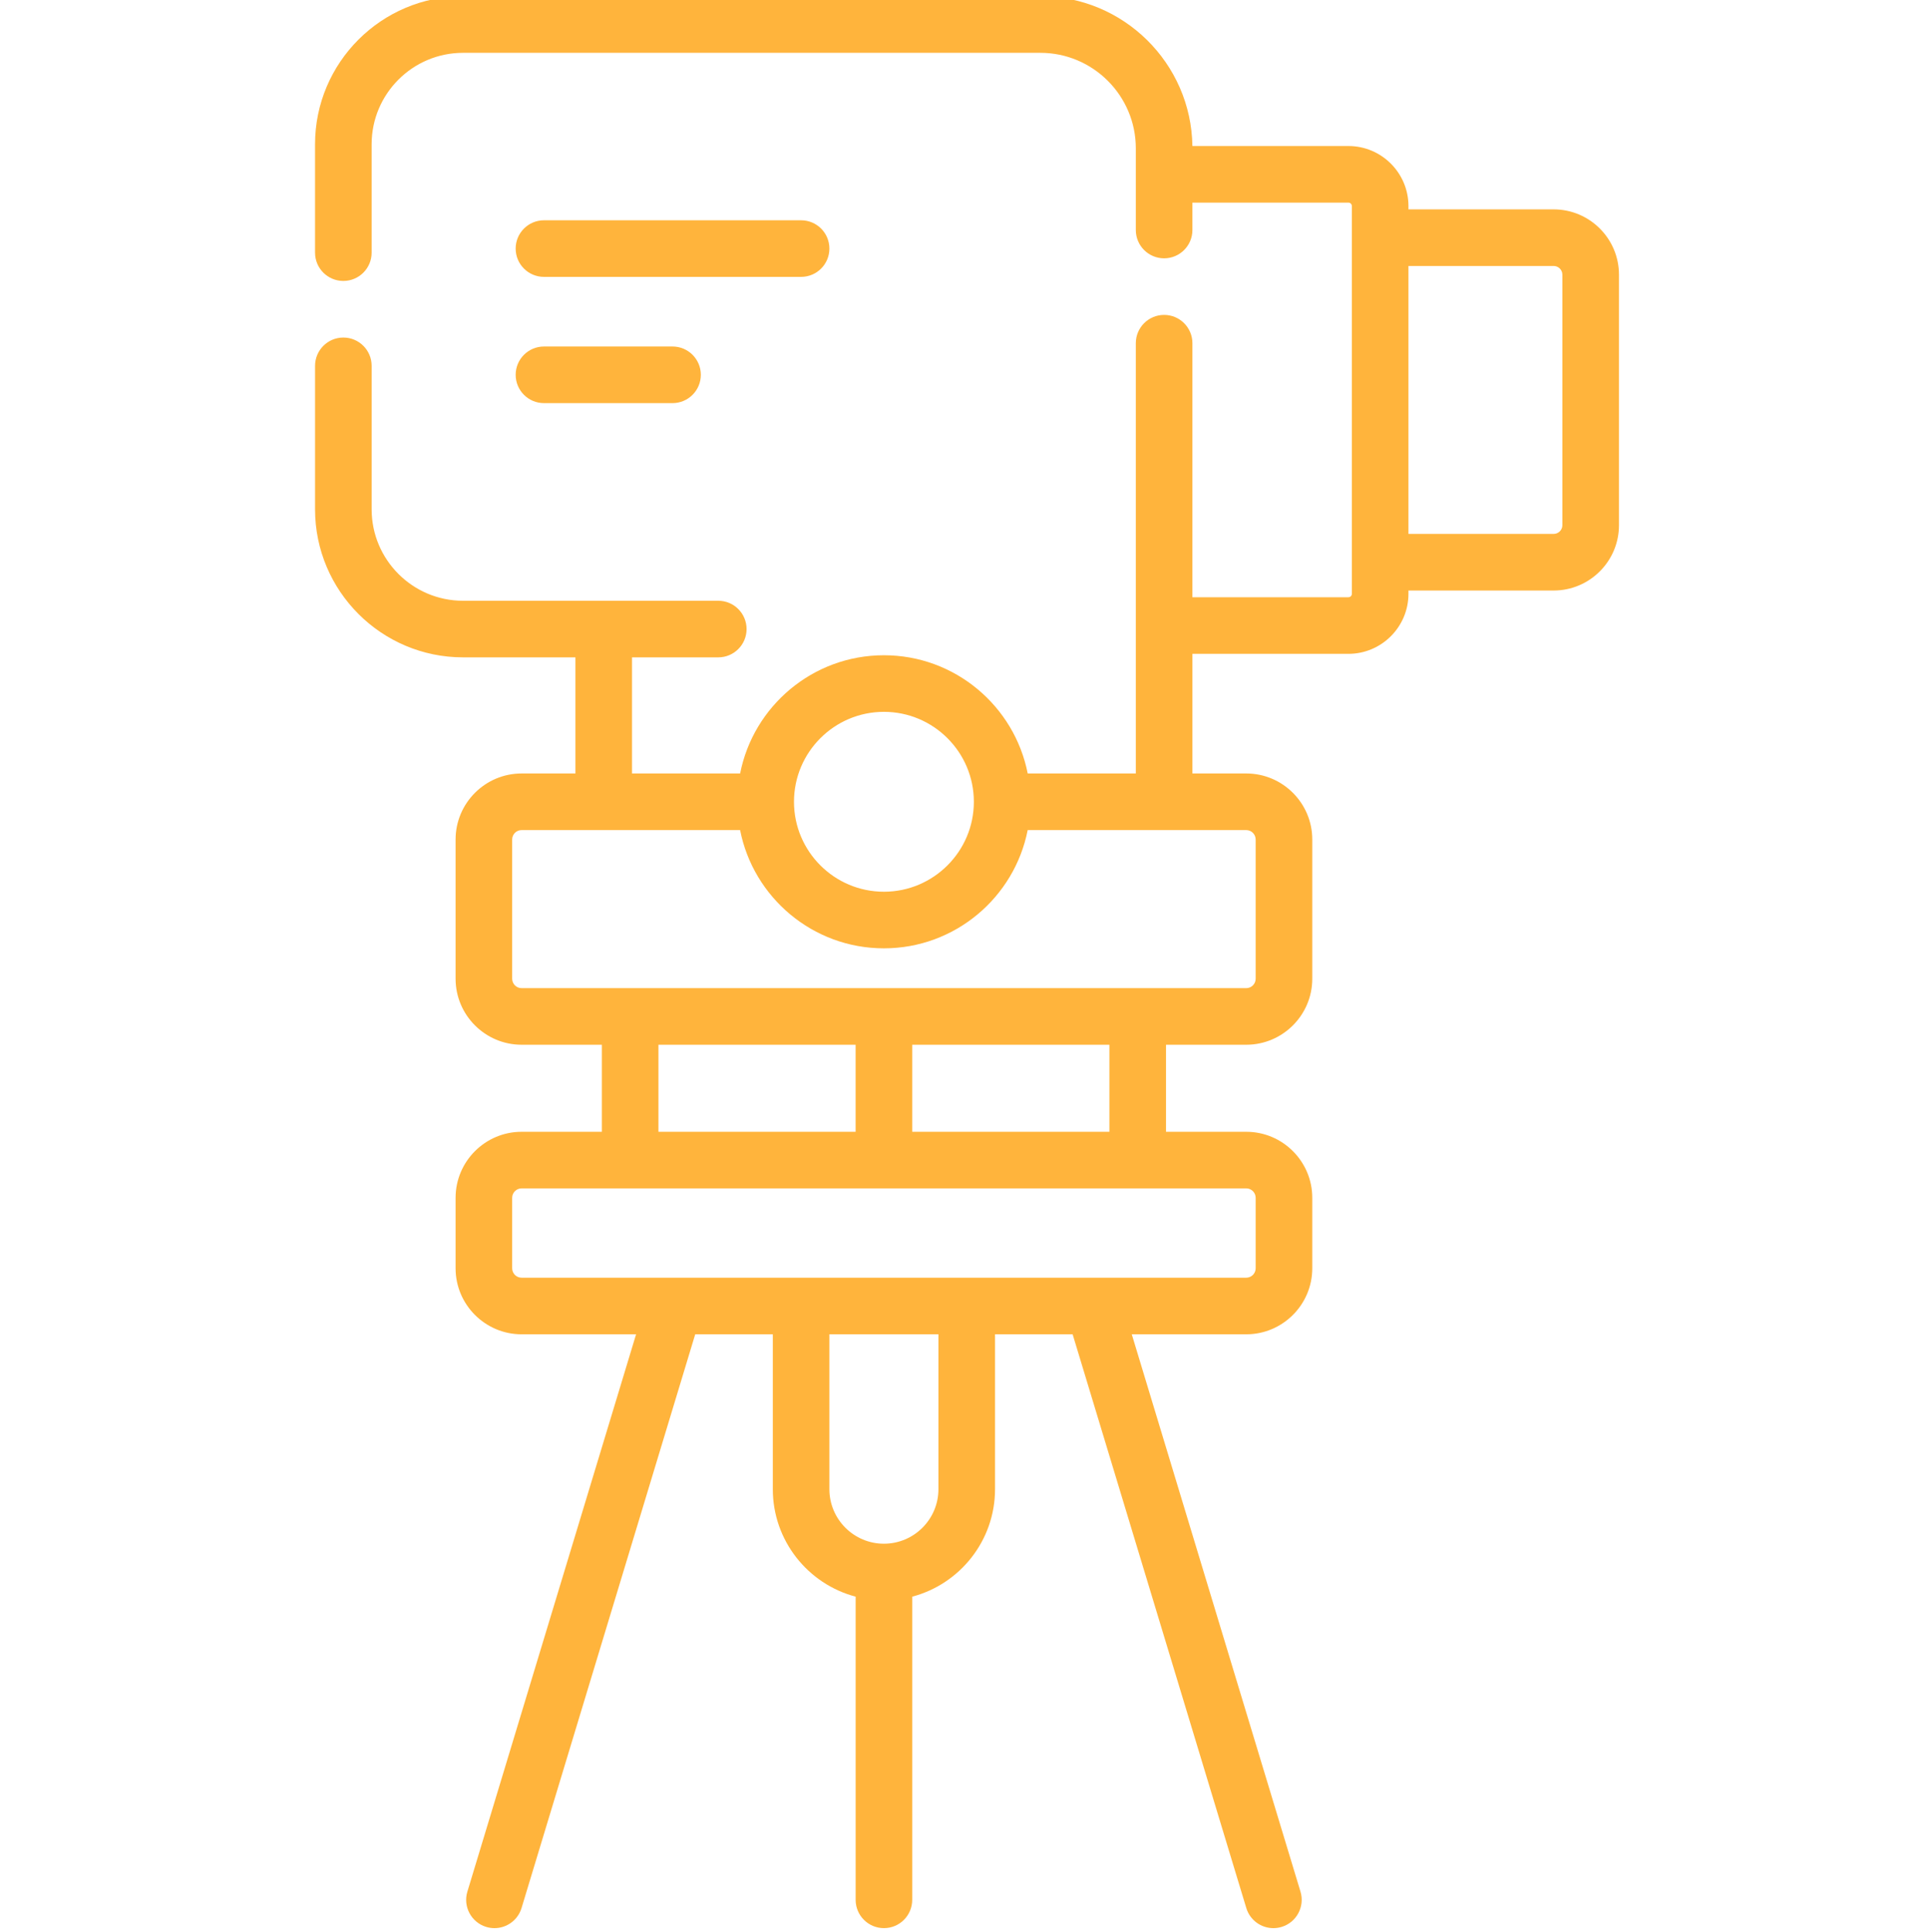 <!-- icon666.com - MILLIONS vector ICONS FREE --><svg viewBox="-83 1 511 512" xmlns="http://www.w3.org/2000/svg"><path d="m328.781 56.488h-38.484v-.879c0-8.773-7.141-15.91-15.91-15.91h-41.352c-.324-21.945-18.277-39.699-40.301-39.699h-153.012c-21.625 0-39.223 17.598-39.223 39.223v28.734c0 4.145 3.359 7.5 7.5 7.5s7.5-3.355 7.5-7.5v-28.734c0-13.355 10.867-24.223 24.223-24.223h153.012c13.953 0 25.305 11.352 25.305 25.305v6.664c0 .078-.004.152-.004.23s.004.156.004.234v14.527c0 4.141 3.359 7.5 7.5 7.5 4.145 0 7.5-3.359 7.5-7.5v-7.262h41.348c.5 0 .91.41.91.91v102.762c0 .508-.398.91-.91.91h-41.348v-67.324c0-4.141-3.355-7.5-7.5-7.5-4.141 0-7.5 3.359-7.5 7.5v74.59c0 .078-.004.156-.004.234 0 .074.004.152.004.23v38.977h-28.656c-3.504-17.836-19.258-31.332-38.109-31.332-18.848 0-34.605 13.496-38.109 31.332h-28.656v-30.773h22.863c4.141 0 7.5-3.355 7.5-7.5 0-4.141-3.359-7.5-7.5-7.5h-67.648c-13.355 0-24.223-10.863-24.223-24.223v-38.035c0-4.141-3.359-7.5-7.5-7.5s-7.5 3.359-7.5 7.5v38.035c0 21.629 17.594 39.223 39.223 39.223h29.785v30.773h-14.262c-9.648 0-17.5 7.852-17.5 17.5v36.891c0 9.648 7.852 17.5 17.5 17.5h21.266v23.07h-21.266c-9.648 0-17.5 7.852-17.5 17.5v18.668c0 9.648 7.852 17.5 17.5 17.5h30.34l-44.715 147.707c-1.203 3.965 1.039 8.152 5.004 9.352.727.219 1.457.324 2.176.324 3.219 0 6.195-2.09 7.176-5.328l46.031-152.055h20.566v41.051c0 13.648 9.332 25.156 21.953 28.48v80.348c0 4.145 3.355 7.5 7.5 7.5 4.141 0 7.496-3.355 7.496-7.5v-80.348c12.617-3.324 21.949-14.836 21.949-28.48v-41.051h20.566l46.031 152.055c.98 3.238 3.957 5.328 7.176 5.328.723 0 1.453-.105 2.176-.324 3.965-1.199 6.207-5.387 5.008-9.352l-44.715-147.707h30.34c9.648 0 17.5-7.852 17.5-17.5v-18.668c0-9.648-7.852-17.5-17.5-17.5h-21.266v-23.07h21.266c9.648 0 17.5-7.852 17.5-17.5v-36.891c0-9.648-7.852-17.5-17.5-17.5h-14.266v-31.707h41.348c8.77 0 15.91-7.141 15.91-15.91v-.871h38.484c9.547 0 17.312-7.766 17.312-17.312v-66.391c0-9.547-7.766-17.309-17.312-17.309zm-177.508 133.164c13.145 0 23.84 10.695 23.84 23.84 0 13.145-10.695 23.836-23.84 23.836-13.145 0-23.836-10.691-23.836-23.836 0-13.145 10.691-23.84 23.836-23.84zm-59.762 88.227h52.262v23.07h-52.262zm74.211 117.789c0 7.969-6.48 14.449-14.449 14.449s-14.449-6.48-14.449-14.449v-41.051h28.898zm84.082-77.219v18.668c0 1.379-1.121 2.5-2.5 2.5h-40.336c-.082-.004-.168-.004-.25 0h-110.891c-.082-.004-.164-.004-.246 0h-40.336c-1.379 0-2.5-1.121-2.5-2.5v-18.668c0-1.379 1.121-2.5 2.5-2.5h192.059c1.375 0 2.5 1.121 2.5 2.5zm-38.766-17.5h-52.266v-23.07h52.266zm38.766-77.461v36.891c0 1.379-1.121 2.5-2.5 2.5h-192.059c-1.379 0-2.5-1.121-2.5-2.5v-36.891c0-1.379 1.121-2.5 2.5-2.5h21.555c.07.004.137.004.207.004.07 0 .137 0 .207-.004h35.945c3.504 17.84 19.262 31.34 38.113 31.34 18.852 0 34.605-13.5 38.109-31.34h35.949c.066.004.137.004.207.004.066 0 .137 0 .203-.004h21.559c1.383 0 2.504 1.121 2.504 2.5zm81.289-83.301c0 1.273-1.035 2.312-2.312 2.312h-38.484v-71.012h38.484c1.273 0 2.312 1.035 2.312 2.309zm0 0" fill="#000000" style="fill: rgb(255, 180, 60);"></path><path d="m61.172 74.379h68.152c4.141 0 7.5-3.355 7.5-7.5 0-4.141-3.359-7.5-7.5-7.5h-68.152c-4.141 0-7.5 3.359-7.5 7.5 0 4.145 3.359 7.5 7.5 7.5zm0 0" fill="#000000" style="fill: rgb(255, 180, 60);"></path><path d="m61.172 107.832h34.078c4.141 0 7.5-3.355 7.5-7.5 0-4.141-3.359-7.5-7.5-7.5h-34.078c-4.141 0-7.5 3.359-7.5 7.5 0 4.145 3.359 7.5 7.5 7.5zm0 0" fill="#000000" style="fill: rgb(255, 180, 60);"></path></svg>